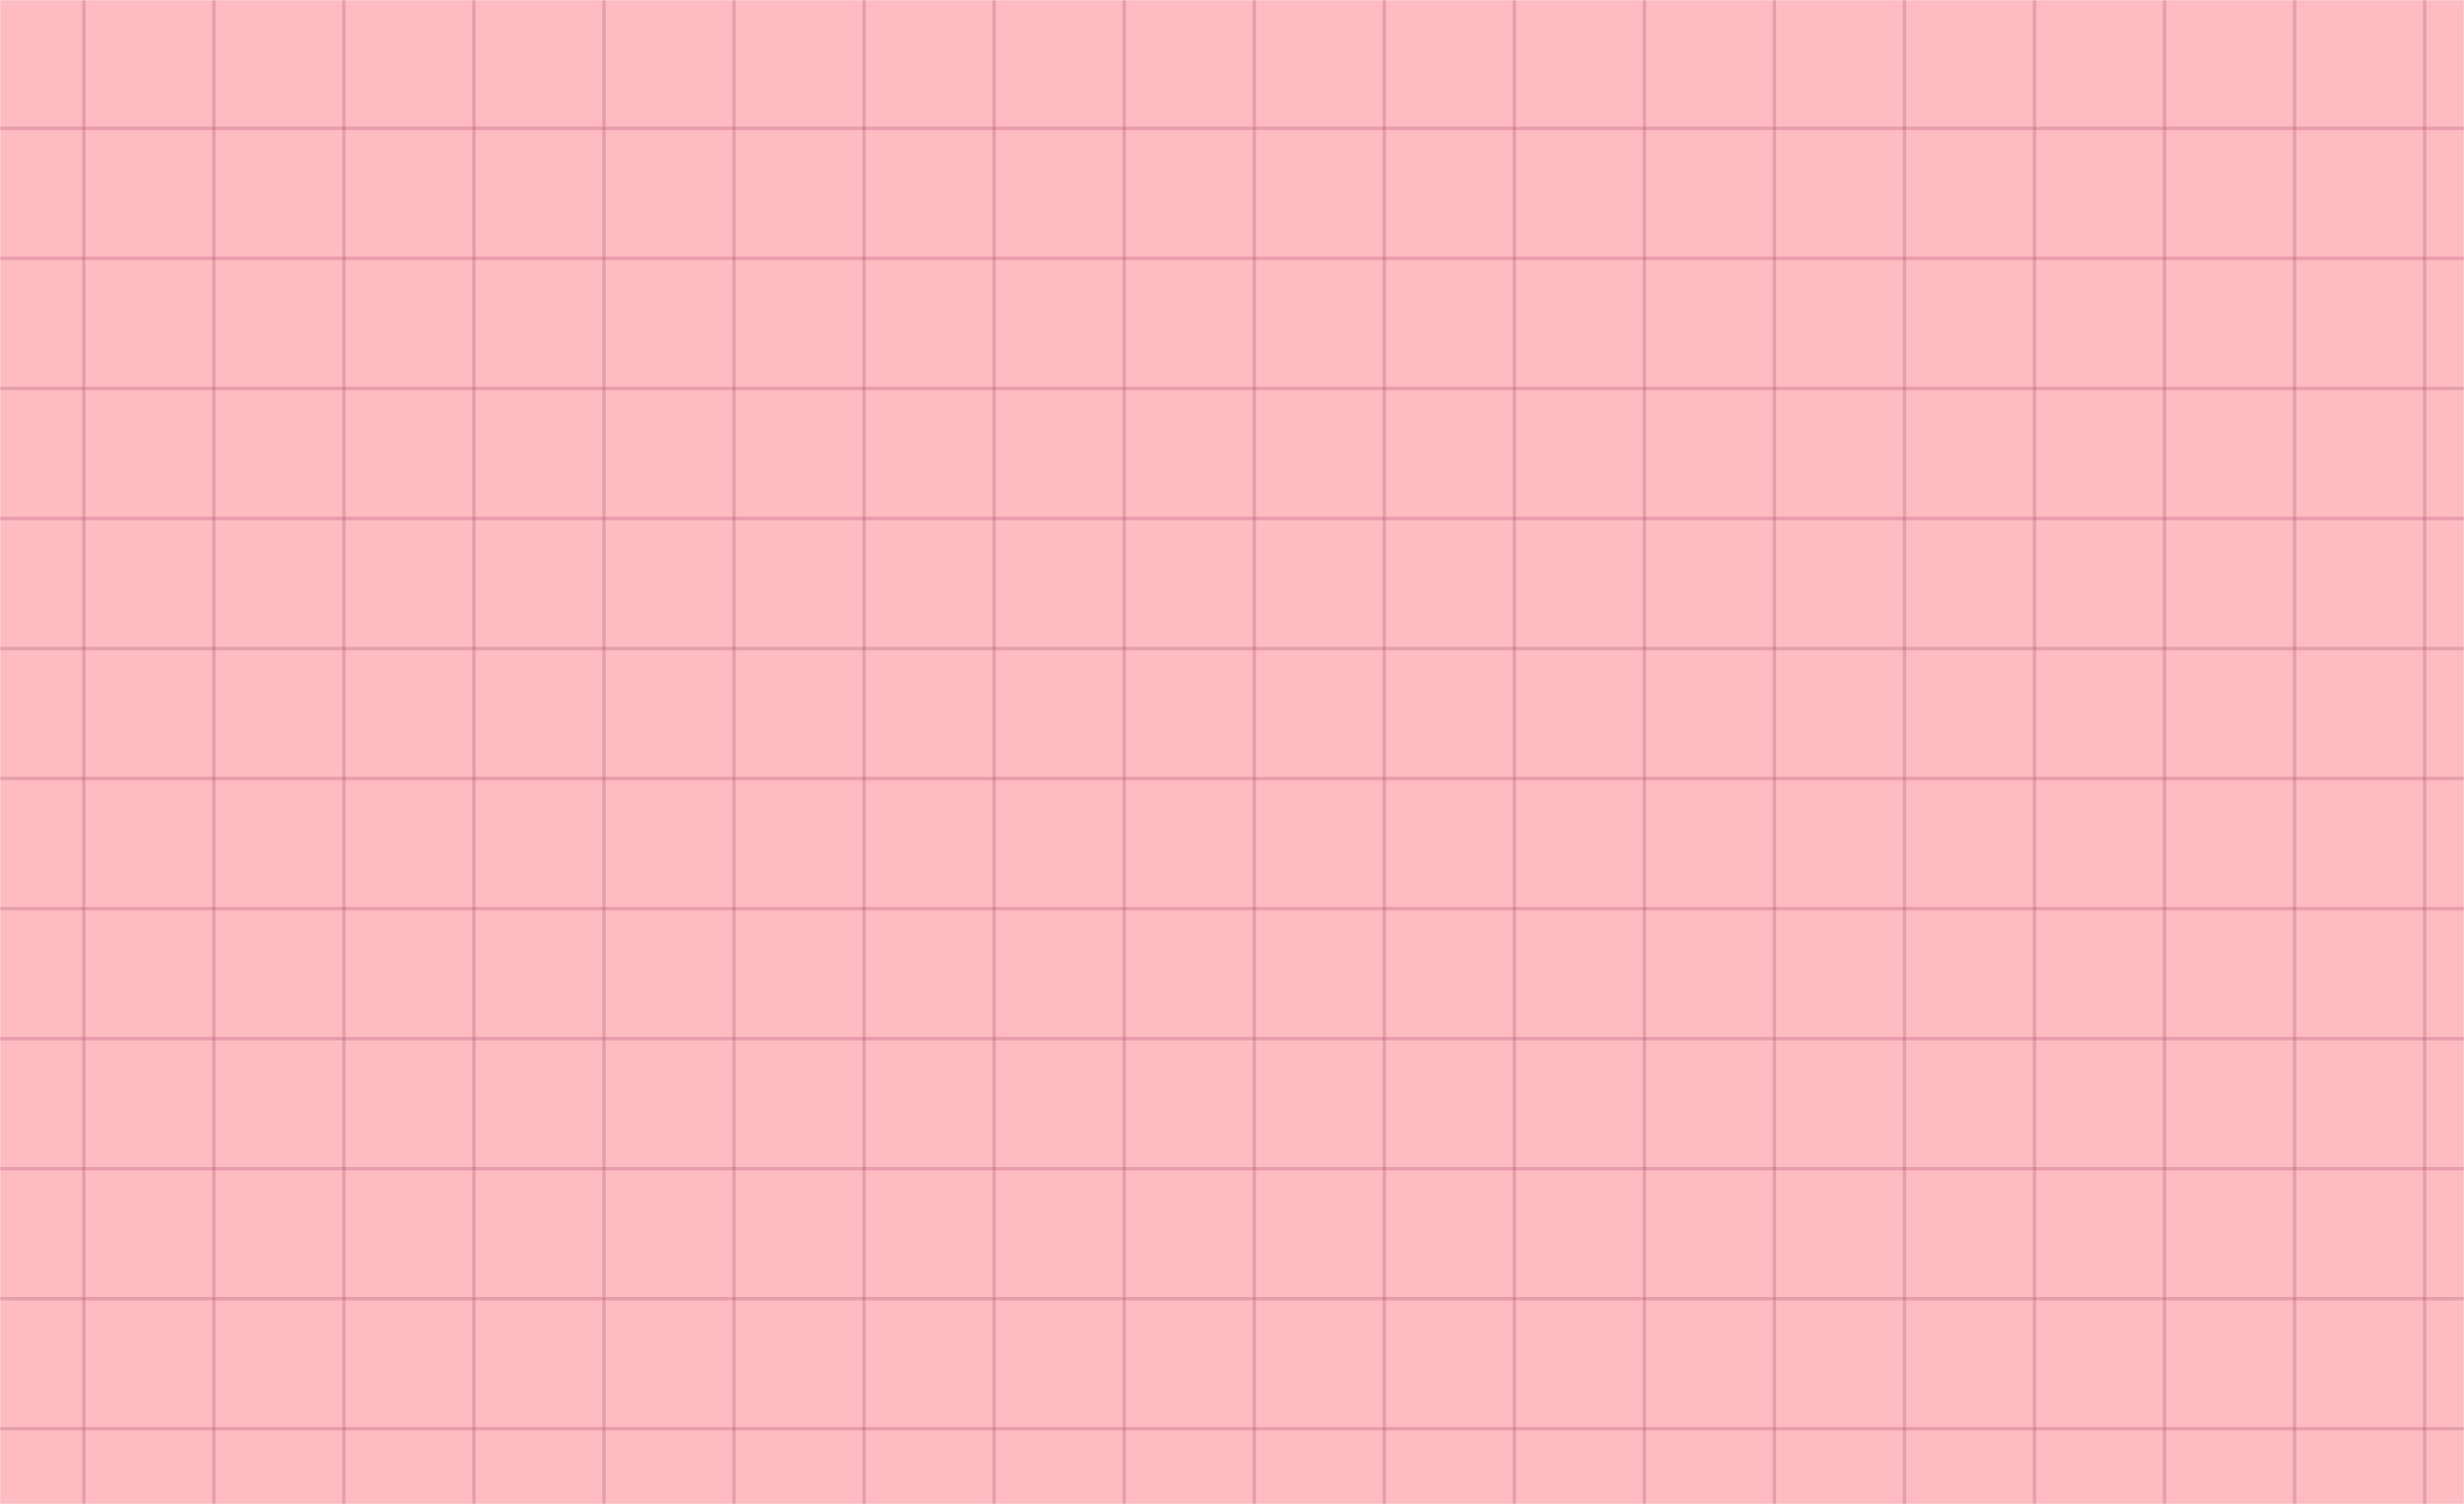 <svg width="1440" height="879" viewBox="0 0 1440 879" fill="none" xmlns="http://www.w3.org/2000/svg">
<mask id="mask0" mask-type="alpha" maskUnits="userSpaceOnUse" x="0" y="0" width="1440" height="879">
<mask id="mask1" maskUnits="userSpaceOnUse" x="0" y="0" width="1440" height="879">
<rect width="1440" height="879" fill="#030A49"/>
</mask>
<g mask="url(#mask1)">
<rect x="-772" y="-701" width="1540" height="2198" fill="#030A49"/>
<line x1="113" y1="-701" x2="113" y2="1497" stroke="#3D5A80" stroke-width="2"/>
<line x1="341" y1="-701" x2="341" y2="1497" stroke="#3D5A80" stroke-width="2"/>
<line x1="645" y1="-701" x2="645" y2="1497" stroke="#3D5A80" stroke-width="2"/>
<line x1="189" y1="-701" x2="189" y2="1497" stroke="#3D5A80" stroke-width="2"/>
<line x1="417" y1="-701" x2="417" y2="1497" stroke="#3D5A80" stroke-width="2"/>
<line x1="721" y1="-701" x2="721" y2="1497" stroke="#3D5A80" stroke-width="2"/>
<line x1="37" y1="-701" x2="37" y2="1497" stroke="#3D5A80" stroke-width="2"/>
<line x1="265" y1="-701" x2="265" y2="1497" stroke="#3D5A80" stroke-width="2"/>
<line x1="569" y1="-701" x2="569" y2="1497" stroke="#3D5A80" stroke-width="2"/>
<line x1="493" y1="-701" x2="493" y2="1497" stroke="#3D5A80" stroke-width="2"/>
<line x1="797" y1="-701" x2="797" y2="1497" stroke="#3D5A80" stroke-width="2"/>
<line x1="-1361" y1="210" x2="837" y2="210" stroke="#3D5A80" stroke-width="2"/>
<line x1="-1361" y1="666" x2="837" y2="666" stroke="#3D5A80" stroke-width="2"/>
<line x1="-1361" y1="438" x2="837" y2="438" stroke="#3D5A80" stroke-width="2"/>
<line x1="-1361" y1="818" x2="837" y2="818" stroke="#3D5A80" stroke-width="2"/>
<line x1="-1361" y1="134" x2="837" y2="134" stroke="#3D5A80" stroke-width="2"/>
<line x1="-1361" y1="590" x2="837" y2="590" stroke="#3D5A80" stroke-width="2"/>
<line x1="-1361" y1="362" x2="837" y2="362" stroke="#3D5A80" stroke-width="2"/>
<line x1="-1361" y1="742" x2="837" y2="742" stroke="#3D5A80" stroke-width="2"/>
<line x1="-1361" y1="58" x2="837" y2="58" stroke="#3D5A80" stroke-width="2"/>
<line x1="-1361" y1="514" x2="837" y2="514" stroke="#3D5A80" stroke-width="2"/>
<line x1="-1361" y1="286" x2="837" y2="286" stroke="#3D5A80" stroke-width="2"/>
<rect x="748" y="-701" width="1540" height="2198" fill="#030A49"/>
<line x1="721" y1="-701" x2="721" y2="1497" stroke="#3D5A80" stroke-width="2"/>
<line x1="1405" y1="-701" x2="1405" y2="1497" stroke="#3D5A80" stroke-width="2"/>
<line x1="949" y1="-701" x2="949" y2="1497" stroke="#3D5A80" stroke-width="2"/>
<line x1="1177" y1="-701" x2="1177" y2="1497" stroke="#3D5A80" stroke-width="2"/>
<line x1="797" y1="-701" x2="797" y2="1497" stroke="#3D5A80" stroke-width="2"/>
<line x1="1025" y1="-701" x2="1025" y2="1497" stroke="#3D5A80" stroke-width="2"/>
<line x1="1253" y1="-701" x2="1253" y2="1497" stroke="#3D5A80" stroke-width="2"/>
<line x1="873" y1="-701" x2="873" y2="1497" stroke="#3D5A80" stroke-width="2"/>
<line x1="1101" y1="-701" x2="1101" y2="1497" stroke="#3D5A80" stroke-width="2"/>
<line x1="1329" y1="-701" x2="1329" y2="1497" stroke="#3D5A80" stroke-width="2"/>
<line x1="159" y1="210" x2="2357" y2="210" stroke="#3D5A80" stroke-width="2"/>
<line x1="159" y1="666" x2="2357" y2="666" stroke="#3D5A80" stroke-width="2"/>
<line x1="159" y1="438" x2="2357" y2="438" stroke="#3D5A80" stroke-width="2"/>
<line x1="159" y1="818" x2="2357" y2="818" stroke="#3D5A80" stroke-width="2"/>
<line x1="159" y1="134" x2="2357" y2="134" stroke="#3D5A80" stroke-width="2"/>
<line x1="159" y1="590" x2="2357" y2="590" stroke="#3D5A80" stroke-width="2"/>
<line x1="159" y1="362" x2="2357" y2="362" stroke="#3D5A80" stroke-width="2"/>
<line x1="159" y1="742" x2="2357" y2="742" stroke="#3D5A80" stroke-width="2"/>
<line x1="159" y1="58" x2="2357" y2="58" stroke="#3D5A80" stroke-width="2"/>
<line x1="159" y1="514" x2="2357" y2="514" stroke="#3D5A80" stroke-width="2"/>
<line x1="159" y1="286" x2="2357" y2="286" stroke="#3D5A80" stroke-width="2"/>
</g>
</mask>
<g mask="url(#mask0)">
<rect width="1440" height="879" fill="#C4C4C4"/>
<rect width="1540" height="2198" fill="#FFBBC2"/>
<line x1="657" y1="4.37114e-08" x2="657" y2="2198" stroke="#A04668" stroke-opacity="0.25" stroke-width="2"/>
<line x1="201" y1="4.37114e-08" x2="201" y2="2198" stroke="#A04668" stroke-opacity="0.25" stroke-width="2"/>
<line x1="885" y1="4.37114e-08" x2="885" y2="2198" stroke="#A04668" stroke-opacity="0.25" stroke-width="2"/>
<line x1="429" y1="4.37114e-08" x2="429" y2="2198" stroke="#A04668" stroke-opacity="0.25" stroke-width="2"/>
<line x1="1113" y1="4.37114e-08" x2="1113" y2="2198" stroke="#A04668" stroke-opacity="0.25" stroke-width="2"/>
<line x1="1417" y1="4.37114e-08" x2="1417" y2="2198" stroke="#A04668" stroke-opacity="0.25" stroke-width="2"/>
<line x1="49" y1="4.37114e-08" x2="49" y2="2198" stroke="#A04668" stroke-opacity="0.25" stroke-width="2"/>
<line x1="733" y1="4.37114e-08" x2="733" y2="2198" stroke="#A04668" stroke-opacity="0.25" stroke-width="2"/>
<line x1="277" y1="4.37114e-08" x2="277" y2="2198" stroke="#A04668" stroke-opacity="0.25" stroke-width="2"/>
<line x1="961" y1="4.37114e-08" x2="961" y2="2198" stroke="#A04668" stroke-opacity="0.25" stroke-width="2"/>
<line x1="505" y1="4.37114e-08" x2="505" y2="2198" stroke="#A04668" stroke-opacity="0.25" stroke-width="2"/>
<line x1="1189" y1="4.37114e-08" x2="1189" y2="2198" stroke="#A04668" stroke-opacity="0.25" stroke-width="2"/>
<line x1="125" y1="4.37114e-08" x2="125" y2="2198" stroke="#A04668" stroke-opacity="0.25" stroke-width="2"/>
<line x1="809" y1="4.37114e-08" x2="809" y2="2198" stroke="#A04668" stroke-opacity="0.25" stroke-width="2"/>
<line x1="353" y1="4.37114e-08" x2="353" y2="2198" stroke="#A04668" stroke-opacity="0.25" stroke-width="2"/>
<line x1="1037" y1="4.37114e-08" x2="1037" y2="2198" stroke="#A04668" stroke-opacity="0.25" stroke-width="2"/>
<line x1="1341" y1="4.37114e-08" x2="1341" y2="2198" stroke="#A04668" stroke-opacity="0.25" stroke-width="2"/>
<line x1="581" y1="4.37114e-08" x2="581" y2="2198" stroke="#A04668" stroke-opacity="0.25" stroke-width="2"/>
<line x1="1265" y1="4.37114e-08" x2="1265" y2="2198" stroke="#A04668" stroke-opacity="0.25" stroke-width="2"/>
<line x1="-589" y1="683" x2="1609" y2="683" stroke="#A04668" stroke-opacity="0.25" stroke-width="2"/>
<line x1="-589" y1="455" x2="1609" y2="455" stroke="#A04668" stroke-opacity="0.25" stroke-width="2"/>
<line x1="-589" y1="151" x2="1609" y2="151" stroke="#A04668" stroke-opacity="0.25" stroke-width="2"/>
<line x1="-589" y1="835" x2="1609" y2="835" stroke="#A04668" stroke-opacity="0.25" stroke-width="2"/>
<line x1="-589" y1="607" x2="1609" y2="607" stroke="#A04668" stroke-opacity="0.25" stroke-width="2"/>
<line x1="-589" y1="379" x2="1609" y2="379" stroke="#A04668" stroke-opacity="0.25" stroke-width="2"/>
<line x1="-589" y1="75" x2="1609" y2="75" stroke="#A04668" stroke-opacity="0.25" stroke-width="2"/>
<line x1="-589" y1="759" x2="1609" y2="759" stroke="#A04668" stroke-opacity="0.25" stroke-width="2"/>
<line x1="-589" y1="531" x2="1609" y2="531" stroke="#A04668" stroke-opacity="0.25" stroke-width="2"/>
<line x1="-589" y1="227" x2="1609" y2="227" stroke="#A04668" stroke-opacity="0.25" stroke-width="2"/>
<line x1="-589" y1="303" x2="1609" y2="303" stroke="#A04668" stroke-opacity="0.25" stroke-width="2"/>
</g>
</svg>
